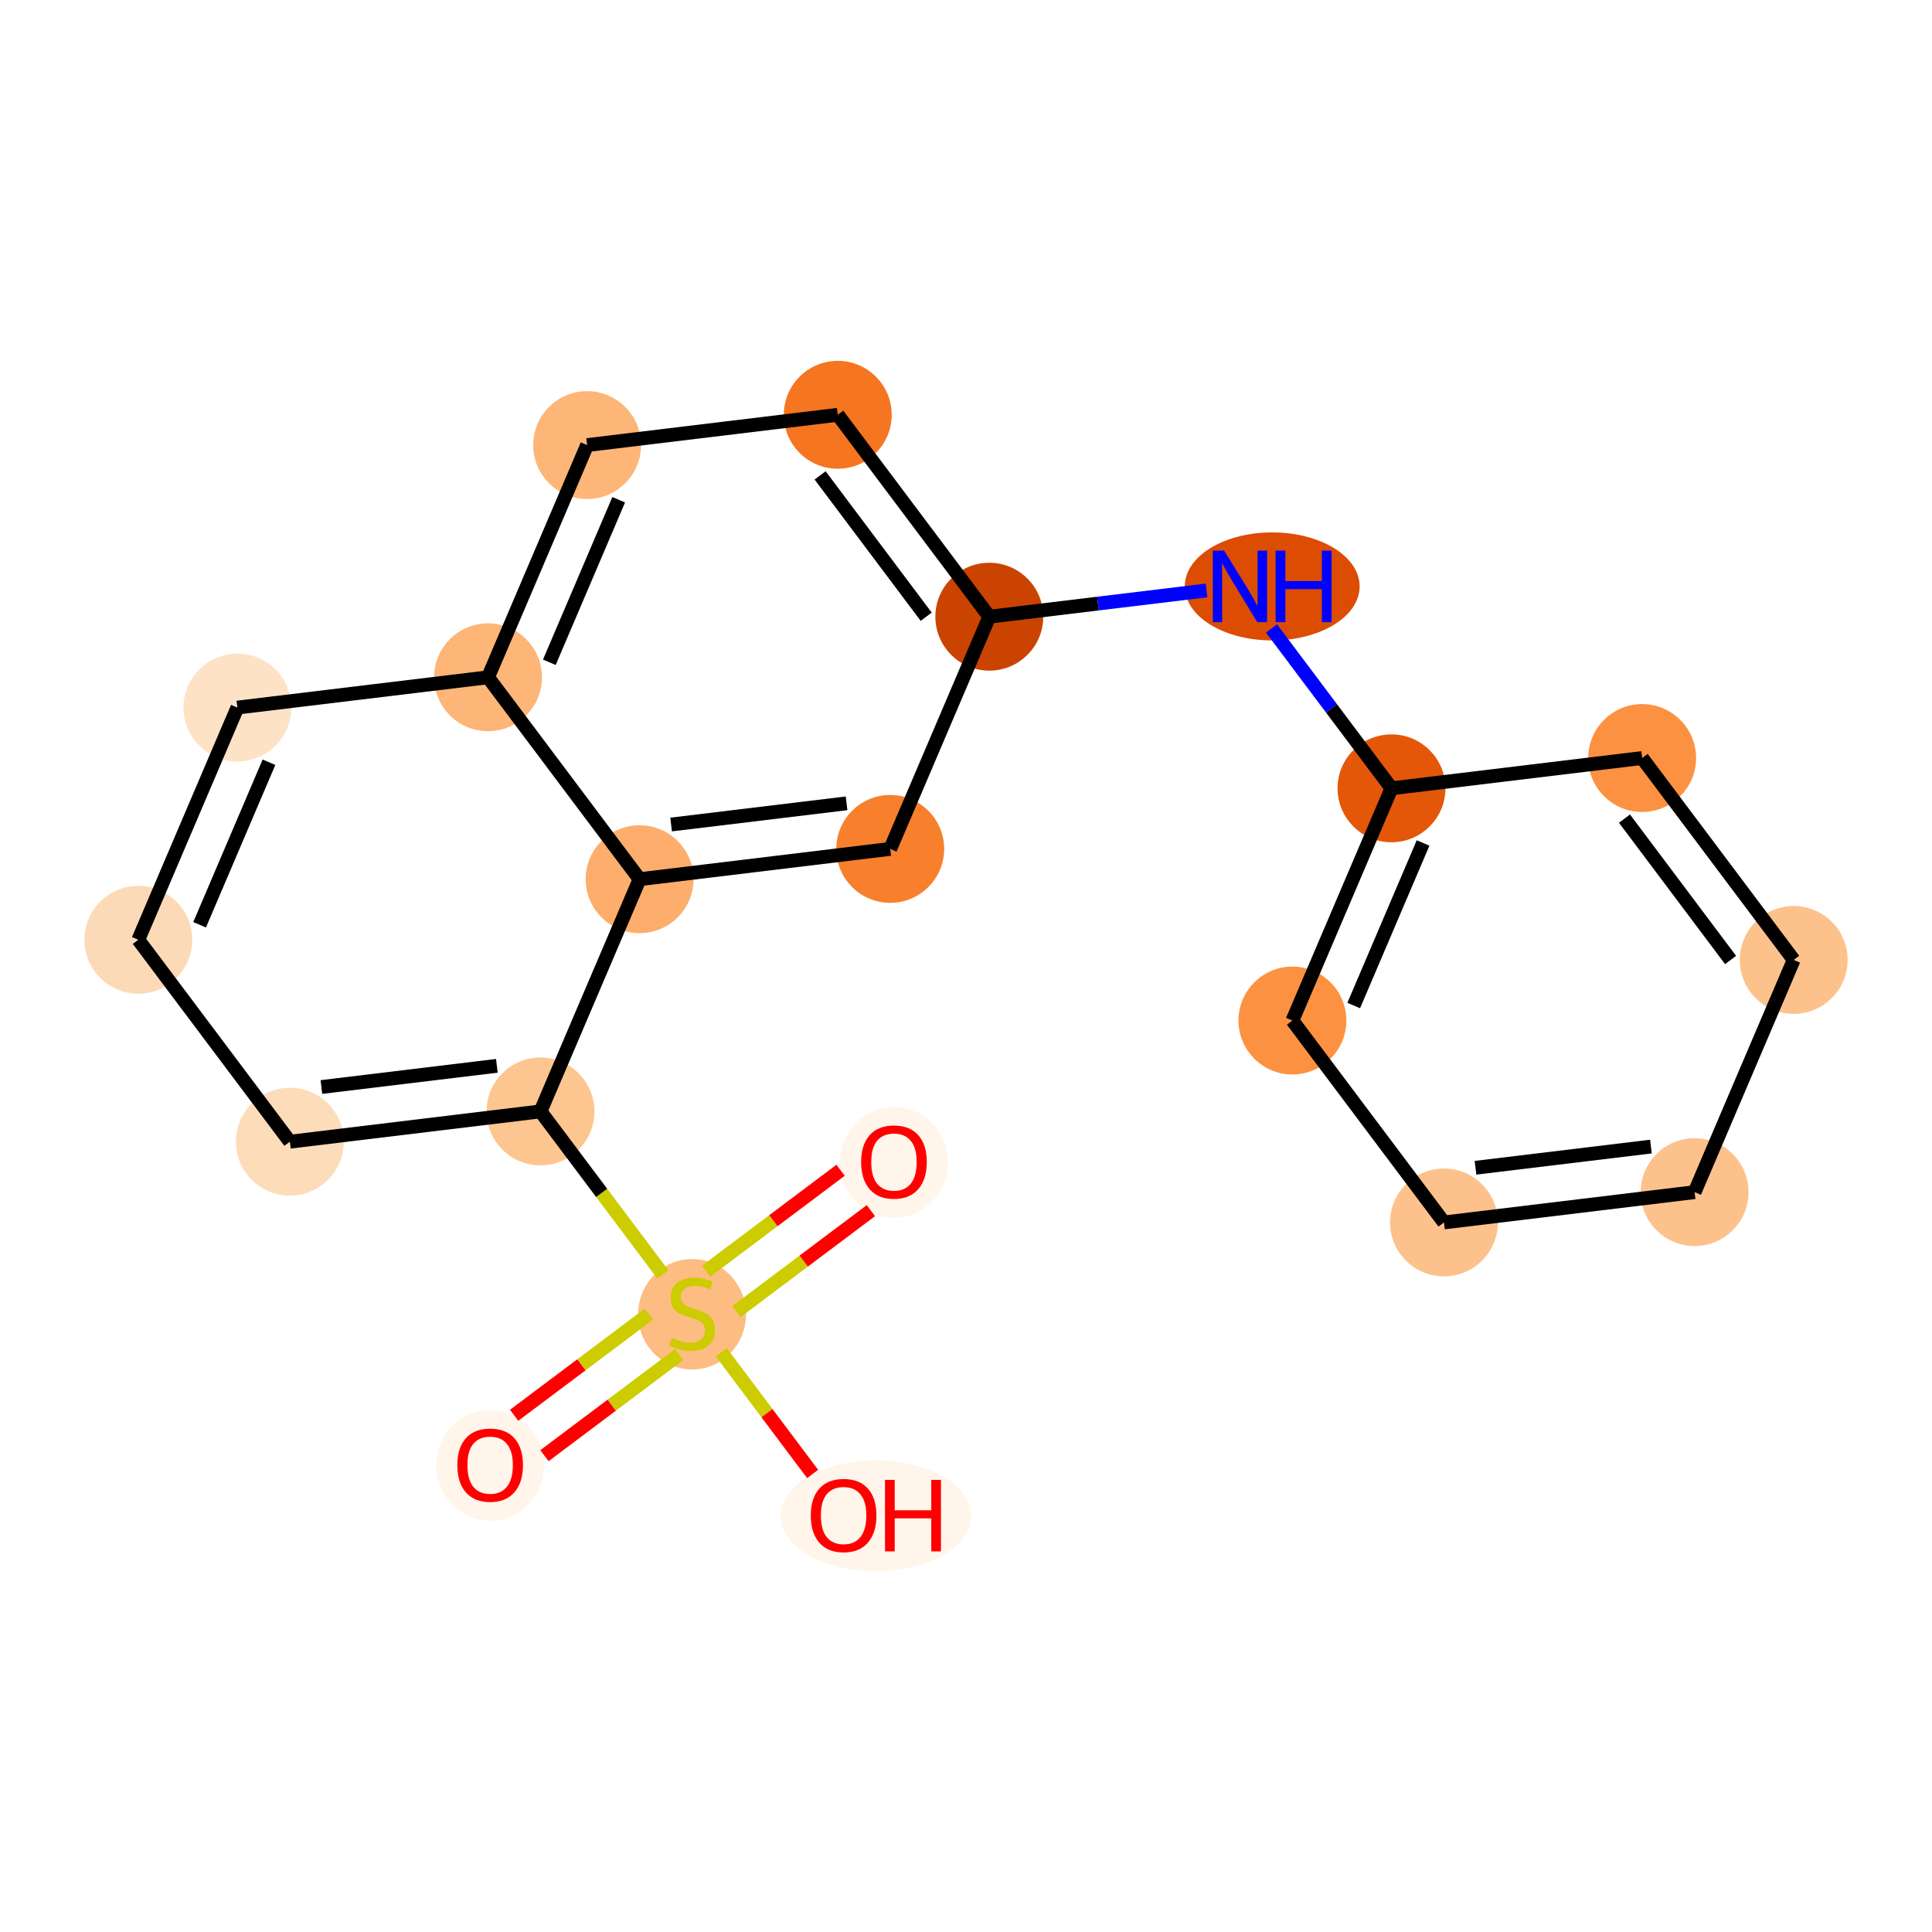 <?xml version='1.0' encoding='iso-8859-1'?>
<svg version='1.1' baseProfile='full'
              xmlns='http://www.w3.org/2000/svg'
                      xmlns:rdkit='http://www.rdkit.org/xml'
                      xmlns:xlink='http://www.w3.org/1999/xlink'
                  xml:space='preserve'
width='280px' height='280px' viewBox='0 0 280 280'>
<!-- END OF HEADER -->
<rect style='opacity:1.0;fill:#FFFFFF;stroke:none' width='280' height='280' x='0' y='0'> </rect>
<ellipse cx='71.035' cy='212.381' rx='7.318' ry='7.524'  style='fill:#FFF5EB;fill-rule:evenodd;stroke:#FFF5EB;stroke-width:1.0px;stroke-linecap:butt;stroke-linejoin:miter;stroke-opacity:1' />
<ellipse cx='100.298' cy='190.475' rx='7.318' ry='7.503'  style='fill:#FDBC82;fill-rule:evenodd;stroke:#FDBC82;stroke-width:1.0px;stroke-linecap:butt;stroke-linejoin:miter;stroke-opacity:1' />
<ellipse cx='129.56' cy='168.452' rx='7.318' ry='7.524'  style='fill:#FFF5EB;fill-rule:evenodd;stroke:#FFF5EB;stroke-width:1.0px;stroke-linecap:butt;stroke-linejoin:miter;stroke-opacity:1' />
<ellipse cx='126.938' cy='219.679' rx='13.34' ry='7.524'  style='fill:#FFF5EB;fill-rule:evenodd;stroke:#FFF5EB;stroke-width:1.0px;stroke-linecap:butt;stroke-linejoin:miter;stroke-opacity:1' />
<ellipse cx='78.334' cy='161.074' rx='7.318' ry='7.318'  style='fill:#FDC590;fill-rule:evenodd;stroke:#FDC590;stroke-width:1.0px;stroke-linecap:butt;stroke-linejoin:miter;stroke-opacity:1' />
<ellipse cx='42.009' cy='165.464' rx='7.318' ry='7.318'  style='fill:#FDDCBA;fill-rule:evenodd;stroke:#FDDCBA;stroke-width:1.0px;stroke-linecap:butt;stroke-linejoin:miter;stroke-opacity:1' />
<ellipse cx='20.045' cy='136.201' rx='7.318' ry='7.318'  style='fill:#FDDAB7;fill-rule:evenodd;stroke:#FDDAB7;stroke-width:1.0px;stroke-linecap:butt;stroke-linejoin:miter;stroke-opacity:1' />
<ellipse cx='34.405' cy='102.548' rx='7.318' ry='7.318'  style='fill:#FDE2C6;fill-rule:evenodd;stroke:#FDE2C6;stroke-width:1.0px;stroke-linecap:butt;stroke-linejoin:miter;stroke-opacity:1' />
<ellipse cx='70.729' cy='98.158' rx='7.318' ry='7.318'  style='fill:#FDB678;fill-rule:evenodd;stroke:#FDB678;stroke-width:1.0px;stroke-linecap:butt;stroke-linejoin:miter;stroke-opacity:1' />
<ellipse cx='85.089' cy='64.505' rx='7.318' ry='7.318'  style='fill:#FDB678;fill-rule:evenodd;stroke:#FDB678;stroke-width:1.0px;stroke-linecap:butt;stroke-linejoin:miter;stroke-opacity:1' />
<ellipse cx='121.414' cy='60.115' rx='7.318' ry='7.318'  style='fill:#F57521;fill-rule:evenodd;stroke:#F57521;stroke-width:1.0px;stroke-linecap:butt;stroke-linejoin:miter;stroke-opacity:1' />
<ellipse cx='143.378' cy='89.377' rx='7.318' ry='7.318'  style='fill:#CB4301;fill-rule:evenodd;stroke:#CB4301;stroke-width:1.0px;stroke-linecap:butt;stroke-linejoin:miter;stroke-opacity:1' />
<ellipse cx='184.378' cy='84.987' rx='12.17' ry='7.327'  style='fill:#DC4C03;fill-rule:evenodd;stroke:#DC4C03;stroke-width:1.0px;stroke-linecap:butt;stroke-linejoin:miter;stroke-opacity:1' />
<ellipse cx='201.666' cy='114.25' rx='7.318' ry='7.318'  style='fill:#E45709;fill-rule:evenodd;stroke:#E45709;stroke-width:1.0px;stroke-linecap:butt;stroke-linejoin:miter;stroke-opacity:1' />
<ellipse cx='187.306' cy='147.903' rx='7.318' ry='7.318'  style='fill:#FD9142;fill-rule:evenodd;stroke:#FD9142;stroke-width:1.0px;stroke-linecap:butt;stroke-linejoin:miter;stroke-opacity:1' />
<ellipse cx='209.271' cy='177.165' rx='7.318' ry='7.318'  style='fill:#FDC28C;fill-rule:evenodd;stroke:#FDC28C;stroke-width:1.0px;stroke-linecap:butt;stroke-linejoin:miter;stroke-opacity:1' />
<ellipse cx='245.595' cy='172.775' rx='7.318' ry='7.318'  style='fill:#FDC28C;fill-rule:evenodd;stroke:#FDC28C;stroke-width:1.0px;stroke-linecap:butt;stroke-linejoin:miter;stroke-opacity:1' />
<ellipse cx='259.955' cy='139.122' rx='7.318' ry='7.318'  style='fill:#FDC28C;fill-rule:evenodd;stroke:#FDC28C;stroke-width:1.0px;stroke-linecap:butt;stroke-linejoin:miter;stroke-opacity:1' />
<ellipse cx='237.991' cy='109.859' rx='7.318' ry='7.318'  style='fill:#FD9142;fill-rule:evenodd;stroke:#FD9142;stroke-width:1.0px;stroke-linecap:butt;stroke-linejoin:miter;stroke-opacity:1' />
<ellipse cx='129.018' cy='123.03' rx='7.318' ry='7.318'  style='fill:#F8802D;fill-rule:evenodd;stroke:#F8802D;stroke-width:1.0px;stroke-linecap:butt;stroke-linejoin:miter;stroke-opacity:1' />
<ellipse cx='92.694' cy='127.421' rx='7.318' ry='7.318'  style='fill:#FDAE6C;fill-rule:evenodd;stroke:#FDAE6C;stroke-width:1.0px;stroke-linecap:butt;stroke-linejoin:miter;stroke-opacity:1' />
<path class='bond-0 atom-0 atom-1' d='M 78.903,210.97 L 88.669,203.64' style='fill:none;fill-rule:evenodd;stroke:#FF0000;stroke-width:2.0px;stroke-linecap:butt;stroke-linejoin:miter;stroke-opacity:1' />
<path class='bond-0 atom-0 atom-1' d='M 88.669,203.64 L 98.435,196.31' style='fill:none;fill-rule:evenodd;stroke:#CCCC00;stroke-width:2.0px;stroke-linecap:butt;stroke-linejoin:miter;stroke-opacity:1' />
<path class='bond-0 atom-0 atom-1' d='M 74.51,205.117 L 84.276,197.787' style='fill:none;fill-rule:evenodd;stroke:#FF0000;stroke-width:2.0px;stroke-linecap:butt;stroke-linejoin:miter;stroke-opacity:1' />
<path class='bond-0 atom-0 atom-1' d='M 84.276,197.787 L 94.042,190.457' style='fill:none;fill-rule:evenodd;stroke:#CCCC00;stroke-width:2.0px;stroke-linecap:butt;stroke-linejoin:miter;stroke-opacity:1' />
<path class='bond-1 atom-1 atom-2' d='M 106.731,190.082 L 116.475,182.769' style='fill:none;fill-rule:evenodd;stroke:#CCCC00;stroke-width:2.0px;stroke-linecap:butt;stroke-linejoin:miter;stroke-opacity:1' />
<path class='bond-1 atom-1 atom-2' d='M 116.475,182.769 L 126.218,175.456' style='fill:none;fill-rule:evenodd;stroke:#FF0000;stroke-width:2.0px;stroke-linecap:butt;stroke-linejoin:miter;stroke-opacity:1' />
<path class='bond-1 atom-1 atom-2' d='M 102.338,184.23 L 112.082,176.916' style='fill:none;fill-rule:evenodd;stroke:#CCCC00;stroke-width:2.0px;stroke-linecap:butt;stroke-linejoin:miter;stroke-opacity:1' />
<path class='bond-1 atom-1 atom-2' d='M 112.082,176.916 L 121.825,169.603' style='fill:none;fill-rule:evenodd;stroke:#FF0000;stroke-width:2.0px;stroke-linecap:butt;stroke-linejoin:miter;stroke-opacity:1' />
<path class='bond-2 atom-1 atom-3' d='M 104.535,195.981 L 111.155,204.801' style='fill:none;fill-rule:evenodd;stroke:#CCCC00;stroke-width:2.0px;stroke-linecap:butt;stroke-linejoin:miter;stroke-opacity:1' />
<path class='bond-2 atom-1 atom-3' d='M 111.155,204.801 L 117.775,213.621' style='fill:none;fill-rule:evenodd;stroke:#FF0000;stroke-width:2.0px;stroke-linecap:butt;stroke-linejoin:miter;stroke-opacity:1' />
<path class='bond-3 atom-1 atom-4' d='M 96.061,184.691 L 87.197,172.882' style='fill:none;fill-rule:evenodd;stroke:#CCCC00;stroke-width:2.0px;stroke-linecap:butt;stroke-linejoin:miter;stroke-opacity:1' />
<path class='bond-3 atom-1 atom-4' d='M 87.197,172.882 L 78.334,161.074' style='fill:none;fill-rule:evenodd;stroke:#000000;stroke-width:2.0px;stroke-linecap:butt;stroke-linejoin:miter;stroke-opacity:1' />
<path class='bond-4 atom-4 atom-5' d='M 78.334,161.074 L 42.009,165.464' style='fill:none;fill-rule:evenodd;stroke:#000000;stroke-width:2.0px;stroke-linecap:butt;stroke-linejoin:miter;stroke-opacity:1' />
<path class='bond-4 atom-4 atom-5' d='M 72.007,154.467 L 46.58,157.54' style='fill:none;fill-rule:evenodd;stroke:#000000;stroke-width:2.0px;stroke-linecap:butt;stroke-linejoin:miter;stroke-opacity:1' />
<path class='bond-20 atom-20 atom-4' d='M 92.694,127.421 L 78.334,161.074' style='fill:none;fill-rule:evenodd;stroke:#000000;stroke-width:2.0px;stroke-linecap:butt;stroke-linejoin:miter;stroke-opacity:1' />
<path class='bond-5 atom-5 atom-6' d='M 42.009,165.464 L 20.045,136.201' style='fill:none;fill-rule:evenodd;stroke:#000000;stroke-width:2.0px;stroke-linecap:butt;stroke-linejoin:miter;stroke-opacity:1' />
<path class='bond-6 atom-6 atom-7' d='M 20.045,136.201 L 34.405,102.548' style='fill:none;fill-rule:evenodd;stroke:#000000;stroke-width:2.0px;stroke-linecap:butt;stroke-linejoin:miter;stroke-opacity:1' />
<path class='bond-6 atom-6 atom-7' d='M 28.93,134.025 L 38.982,110.468' style='fill:none;fill-rule:evenodd;stroke:#000000;stroke-width:2.0px;stroke-linecap:butt;stroke-linejoin:miter;stroke-opacity:1' />
<path class='bond-7 atom-7 atom-8' d='M 34.405,102.548 L 70.729,98.158' style='fill:none;fill-rule:evenodd;stroke:#000000;stroke-width:2.0px;stroke-linecap:butt;stroke-linejoin:miter;stroke-opacity:1' />
<path class='bond-8 atom-8 atom-9' d='M 70.729,98.158 L 85.089,64.505' style='fill:none;fill-rule:evenodd;stroke:#000000;stroke-width:2.0px;stroke-linecap:butt;stroke-linejoin:miter;stroke-opacity:1' />
<path class='bond-8 atom-8 atom-9' d='M 79.614,95.982 L 89.666,72.425' style='fill:none;fill-rule:evenodd;stroke:#000000;stroke-width:2.0px;stroke-linecap:butt;stroke-linejoin:miter;stroke-opacity:1' />
<path class='bond-21 atom-20 atom-8' d='M 92.694,127.421 L 70.729,98.158' style='fill:none;fill-rule:evenodd;stroke:#000000;stroke-width:2.0px;stroke-linecap:butt;stroke-linejoin:miter;stroke-opacity:1' />
<path class='bond-9 atom-9 atom-10' d='M 85.089,64.505 L 121.414,60.115' style='fill:none;fill-rule:evenodd;stroke:#000000;stroke-width:2.0px;stroke-linecap:butt;stroke-linejoin:miter;stroke-opacity:1' />
<path class='bond-10 atom-10 atom-11' d='M 121.414,60.115 L 143.378,89.377' style='fill:none;fill-rule:evenodd;stroke:#000000;stroke-width:2.0px;stroke-linecap:butt;stroke-linejoin:miter;stroke-opacity:1' />
<path class='bond-10 atom-10 atom-11' d='M 118.856,68.897 L 134.231,89.381' style='fill:none;fill-rule:evenodd;stroke:#000000;stroke-width:2.0px;stroke-linecap:butt;stroke-linejoin:miter;stroke-opacity:1' />
<path class='bond-11 atom-11 atom-12' d='M 143.378,89.377 L 159.118,87.475' style='fill:none;fill-rule:evenodd;stroke:#000000;stroke-width:2.0px;stroke-linecap:butt;stroke-linejoin:miter;stroke-opacity:1' />
<path class='bond-11 atom-11 atom-12' d='M 159.118,87.475 L 174.858,85.573' style='fill:none;fill-rule:evenodd;stroke:#0000FF;stroke-width:2.0px;stroke-linecap:butt;stroke-linejoin:miter;stroke-opacity:1' />
<path class='bond-18 atom-11 atom-19' d='M 143.378,89.377 L 129.018,123.03' style='fill:none;fill-rule:evenodd;stroke:#000000;stroke-width:2.0px;stroke-linecap:butt;stroke-linejoin:miter;stroke-opacity:1' />
<path class='bond-12 atom-12 atom-13' d='M 184.278,91.083 L 192.972,102.666' style='fill:none;fill-rule:evenodd;stroke:#0000FF;stroke-width:2.0px;stroke-linecap:butt;stroke-linejoin:miter;stroke-opacity:1' />
<path class='bond-12 atom-12 atom-13' d='M 192.972,102.666 L 201.666,114.25' style='fill:none;fill-rule:evenodd;stroke:#000000;stroke-width:2.0px;stroke-linecap:butt;stroke-linejoin:miter;stroke-opacity:1' />
<path class='bond-13 atom-13 atom-14' d='M 201.666,114.25 L 187.306,147.903' style='fill:none;fill-rule:evenodd;stroke:#000000;stroke-width:2.0px;stroke-linecap:butt;stroke-linejoin:miter;stroke-opacity:1' />
<path class='bond-13 atom-13 atom-14' d='M 206.243,122.17 L 196.191,145.727' style='fill:none;fill-rule:evenodd;stroke:#000000;stroke-width:2.0px;stroke-linecap:butt;stroke-linejoin:miter;stroke-opacity:1' />
<path class='bond-22 atom-18 atom-13' d='M 237.991,109.859 L 201.666,114.25' style='fill:none;fill-rule:evenodd;stroke:#000000;stroke-width:2.0px;stroke-linecap:butt;stroke-linejoin:miter;stroke-opacity:1' />
<path class='bond-14 atom-14 atom-15' d='M 187.306,147.903 L 209.271,177.165' style='fill:none;fill-rule:evenodd;stroke:#000000;stroke-width:2.0px;stroke-linecap:butt;stroke-linejoin:miter;stroke-opacity:1' />
<path class='bond-15 atom-15 atom-16' d='M 209.271,177.165 L 245.595,172.775' style='fill:none;fill-rule:evenodd;stroke:#000000;stroke-width:2.0px;stroke-linecap:butt;stroke-linejoin:miter;stroke-opacity:1' />
<path class='bond-15 atom-15 atom-16' d='M 213.841,169.242 L 239.268,166.169' style='fill:none;fill-rule:evenodd;stroke:#000000;stroke-width:2.0px;stroke-linecap:butt;stroke-linejoin:miter;stroke-opacity:1' />
<path class='bond-16 atom-16 atom-17' d='M 245.595,172.775 L 259.955,139.122' style='fill:none;fill-rule:evenodd;stroke:#000000;stroke-width:2.0px;stroke-linecap:butt;stroke-linejoin:miter;stroke-opacity:1' />
<path class='bond-17 atom-17 atom-18' d='M 259.955,139.122 L 237.991,109.859' style='fill:none;fill-rule:evenodd;stroke:#000000;stroke-width:2.0px;stroke-linecap:butt;stroke-linejoin:miter;stroke-opacity:1' />
<path class='bond-17 atom-17 atom-18' d='M 250.808,139.126 L 235.433,118.642' style='fill:none;fill-rule:evenodd;stroke:#000000;stroke-width:2.0px;stroke-linecap:butt;stroke-linejoin:miter;stroke-opacity:1' />
<path class='bond-19 atom-19 atom-20' d='M 129.018,123.03 L 92.694,127.421' style='fill:none;fill-rule:evenodd;stroke:#000000;stroke-width:2.0px;stroke-linecap:butt;stroke-linejoin:miter;stroke-opacity:1' />
<path class='bond-19 atom-19 atom-20' d='M 122.691,116.424 L 97.264,119.497' style='fill:none;fill-rule:evenodd;stroke:#000000;stroke-width:2.0px;stroke-linecap:butt;stroke-linejoin:miter;stroke-opacity:1' />
<path  class='atom-0' d='M 66.279 212.33
Q 66.279 209.842, 67.508 208.451
Q 68.737 207.061, 71.035 207.061
Q 73.333 207.061, 74.562 208.451
Q 75.792 209.842, 75.792 212.33
Q 75.792 214.847, 74.548 216.281
Q 73.304 217.701, 71.035 217.701
Q 68.752 217.701, 67.508 216.281
Q 66.279 214.862, 66.279 212.33
M 71.035 216.53
Q 72.616 216.53, 73.465 215.476
Q 74.328 214.408, 74.328 212.33
Q 74.328 210.295, 73.465 209.271
Q 72.616 208.232, 71.035 208.232
Q 69.455 208.232, 68.591 209.256
Q 67.742 210.281, 67.742 212.33
Q 67.742 214.423, 68.591 215.476
Q 69.455 216.53, 71.035 216.53
' fill='#FF0000'/>
<path  class='atom-1' d='M 97.371 193.893
Q 97.488 193.937, 97.971 194.141
Q 98.454 194.346, 98.981 194.478
Q 99.522 194.595, 100.049 194.595
Q 101.03 194.595, 101.6 194.127
Q 102.171 193.644, 102.171 192.81
Q 102.171 192.239, 101.878 191.888
Q 101.6 191.536, 101.161 191.346
Q 100.722 191.156, 99.99 190.936
Q 99.068 190.658, 98.512 190.395
Q 97.971 190.131, 97.576 189.575
Q 97.195 189.019, 97.195 188.082
Q 97.195 186.78, 98.073 185.975
Q 98.966 185.17, 100.722 185.17
Q 101.922 185.17, 103.283 185.741
L 102.947 186.868
Q 101.703 186.355, 100.766 186.355
Q 99.756 186.355, 99.2 186.78
Q 98.644 187.19, 98.659 187.907
Q 98.659 188.463, 98.937 188.799
Q 99.229 189.136, 99.639 189.326
Q 100.064 189.517, 100.766 189.736
Q 101.703 190.029, 102.259 190.322
Q 102.815 190.614, 103.21 191.214
Q 103.62 191.8, 103.62 192.81
Q 103.62 194.244, 102.654 195.02
Q 101.703 195.781, 100.108 195.781
Q 99.186 195.781, 98.483 195.576
Q 97.795 195.385, 96.976 195.049
L 97.371 193.893
' fill='#CCCC00'/>
<path  class='atom-2' d='M 124.804 168.401
Q 124.804 165.913, 126.033 164.523
Q 127.263 163.132, 129.56 163.132
Q 131.858 163.132, 133.088 164.523
Q 134.317 165.913, 134.317 168.401
Q 134.317 170.918, 133.073 172.353
Q 131.829 173.772, 129.56 173.772
Q 127.277 173.772, 126.033 172.353
Q 124.804 170.933, 124.804 168.401
M 129.56 172.602
Q 131.141 172.602, 131.99 171.548
Q 132.853 170.479, 132.853 168.401
Q 132.853 166.367, 131.99 165.342
Q 131.141 164.303, 129.56 164.303
Q 127.98 164.303, 127.116 165.328
Q 126.267 166.352, 126.267 168.401
Q 126.267 170.494, 127.116 171.548
Q 127.98 172.602, 129.56 172.602
' fill='#FF0000'/>
<path  class='atom-3' d='M 117.506 219.628
Q 117.506 217.14, 118.735 215.75
Q 119.964 214.359, 122.262 214.359
Q 124.56 214.359, 125.789 215.75
Q 127.019 217.14, 127.019 219.628
Q 127.019 222.145, 125.775 223.58
Q 124.531 224.999, 122.262 224.999
Q 119.979 224.999, 118.735 223.58
Q 117.506 222.16, 117.506 219.628
M 122.262 223.828
Q 123.843 223.828, 124.692 222.775
Q 125.555 221.706, 125.555 219.628
Q 125.555 217.594, 124.692 216.569
Q 123.843 215.53, 122.262 215.53
Q 120.681 215.53, 119.818 216.555
Q 118.969 217.579, 118.969 219.628
Q 118.969 221.721, 119.818 222.775
Q 120.681 223.828, 122.262 223.828
' fill='#FF0000'/>
<path  class='atom-3' d='M 128.263 214.476
L 129.668 214.476
L 129.668 218.882
L 134.966 218.882
L 134.966 214.476
L 136.371 214.476
L 136.371 224.838
L 134.966 224.838
L 134.966 220.052
L 129.668 220.052
L 129.668 224.838
L 128.263 224.838
L 128.263 214.476
' fill='#FF0000'/>
<path  class='atom-12' d='M 177.412 79.806
L 180.807 85.294
Q 181.144 85.836, 181.685 86.817
Q 182.227 87.797, 182.256 87.856
L 182.256 79.806
L 183.632 79.806
L 183.632 90.168
L 182.212 90.168
L 178.568 84.168
Q 178.144 83.465, 177.69 82.66
Q 177.251 81.855, 177.119 81.606
L 177.119 90.168
L 175.773 90.168
L 175.773 79.806
L 177.412 79.806
' fill='#0000FF'/>
<path  class='atom-12' d='M 184.876 79.806
L 186.281 79.806
L 186.281 84.212
L 191.579 84.212
L 191.579 79.806
L 192.984 79.806
L 192.984 90.168
L 191.579 90.168
L 191.579 85.382
L 186.281 85.382
L 186.281 90.168
L 184.876 90.168
L 184.876 79.806
' fill='#0000FF'/>
</svg>
